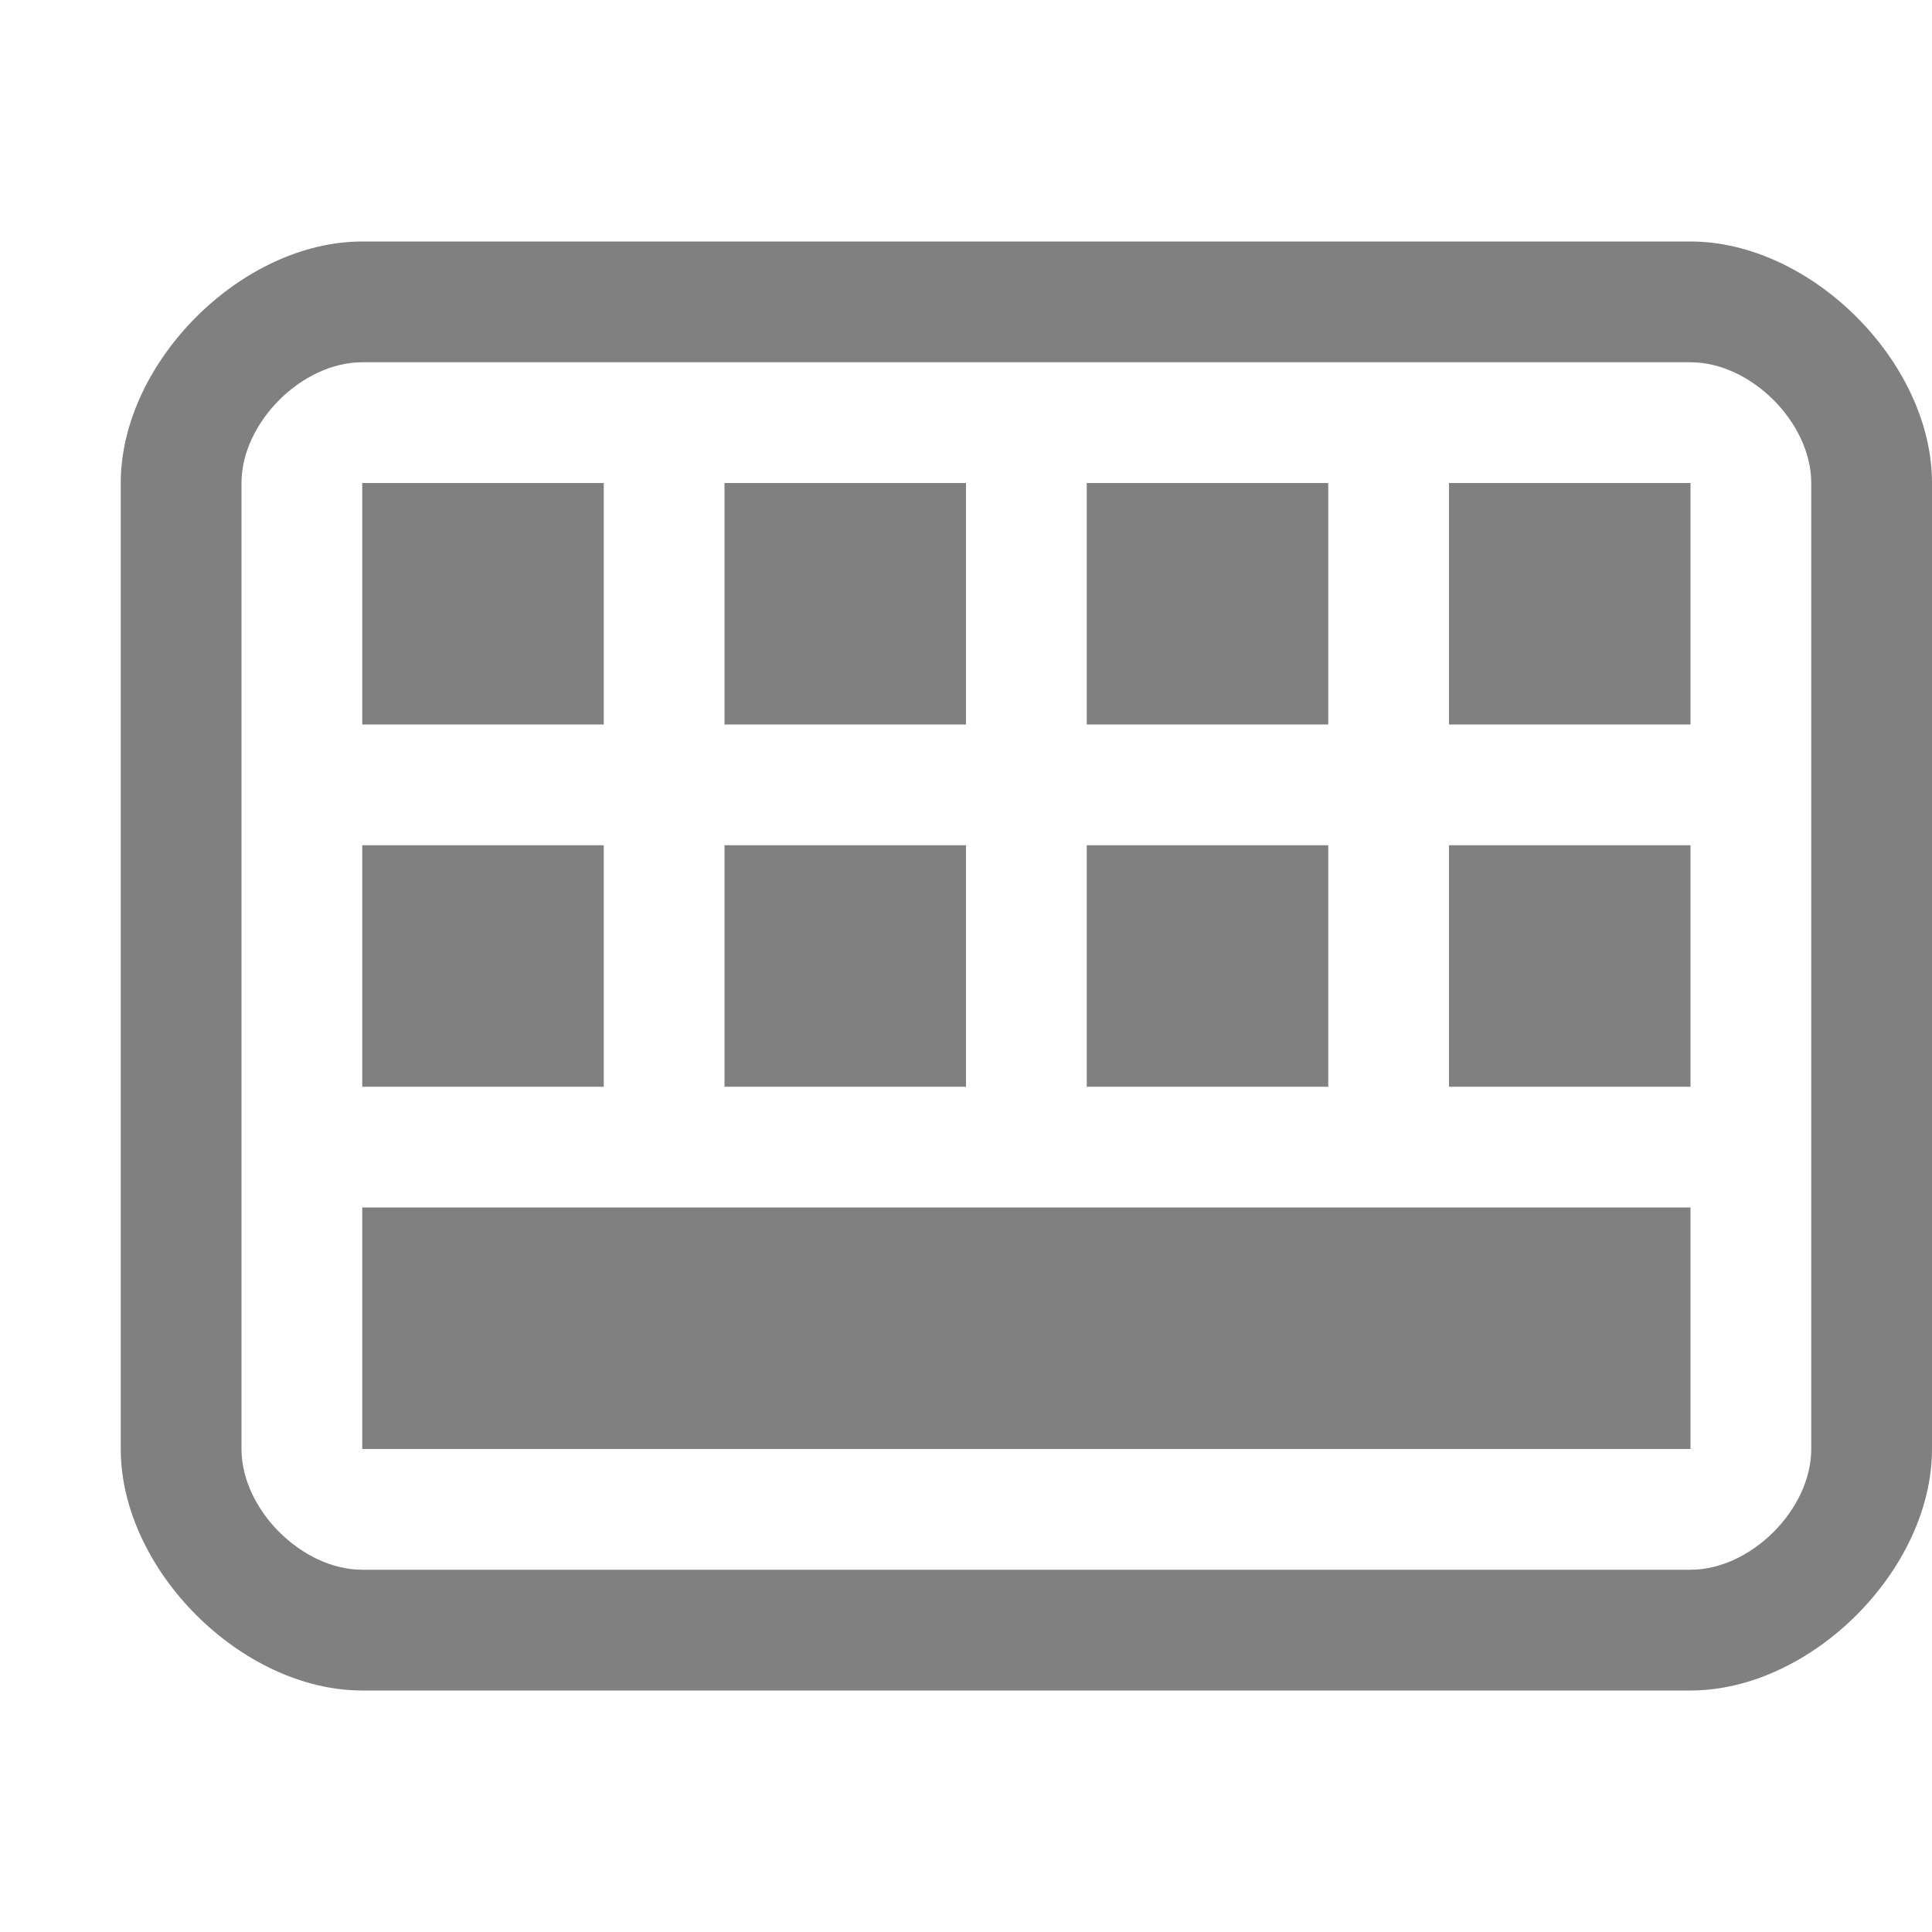 <?xml version="1.0" encoding="utf-8"?>
<svg width="16" height="16" viewBox="0 0 16 16" fill="gray" xmlns="http://www.w3.org/2000/svg">
<path d="M13 0C14 0 15 1 15 2L15 10C15 11 14 12 13 12L2 12C1 12 0 11 0 10L0 2C0 1 1 2.3842e-07 2 2.1458e-06L13 0ZM1 10C1 10.5 1.5 11 2 11L13 11C13.5 11 14 10.5 14 10L14 2C14 1.5 13.5 1 13 1L2 1C1.5 1 1 1.5 1 2L1 10Z" transform="translate(1 2)"/>
<rect width="11" height="2" x="3" y="10"/>
<rect width="2" height="2" x="12" y="4"/>
<rect width="2" height="2" x="9" y="4"/>
<rect width="2" height="2" x="6" y="4"/>
<rect width="2" height="2" x="12" y="7"/>
<rect width="2" height="2" x="9" y="7"/>
<rect width="2" height="2" x="6" y="7"/>
<rect width="2" height="2" x="3" y="7"/>
<rect width="2" height="2" x="3" y="4"/>
</svg>
